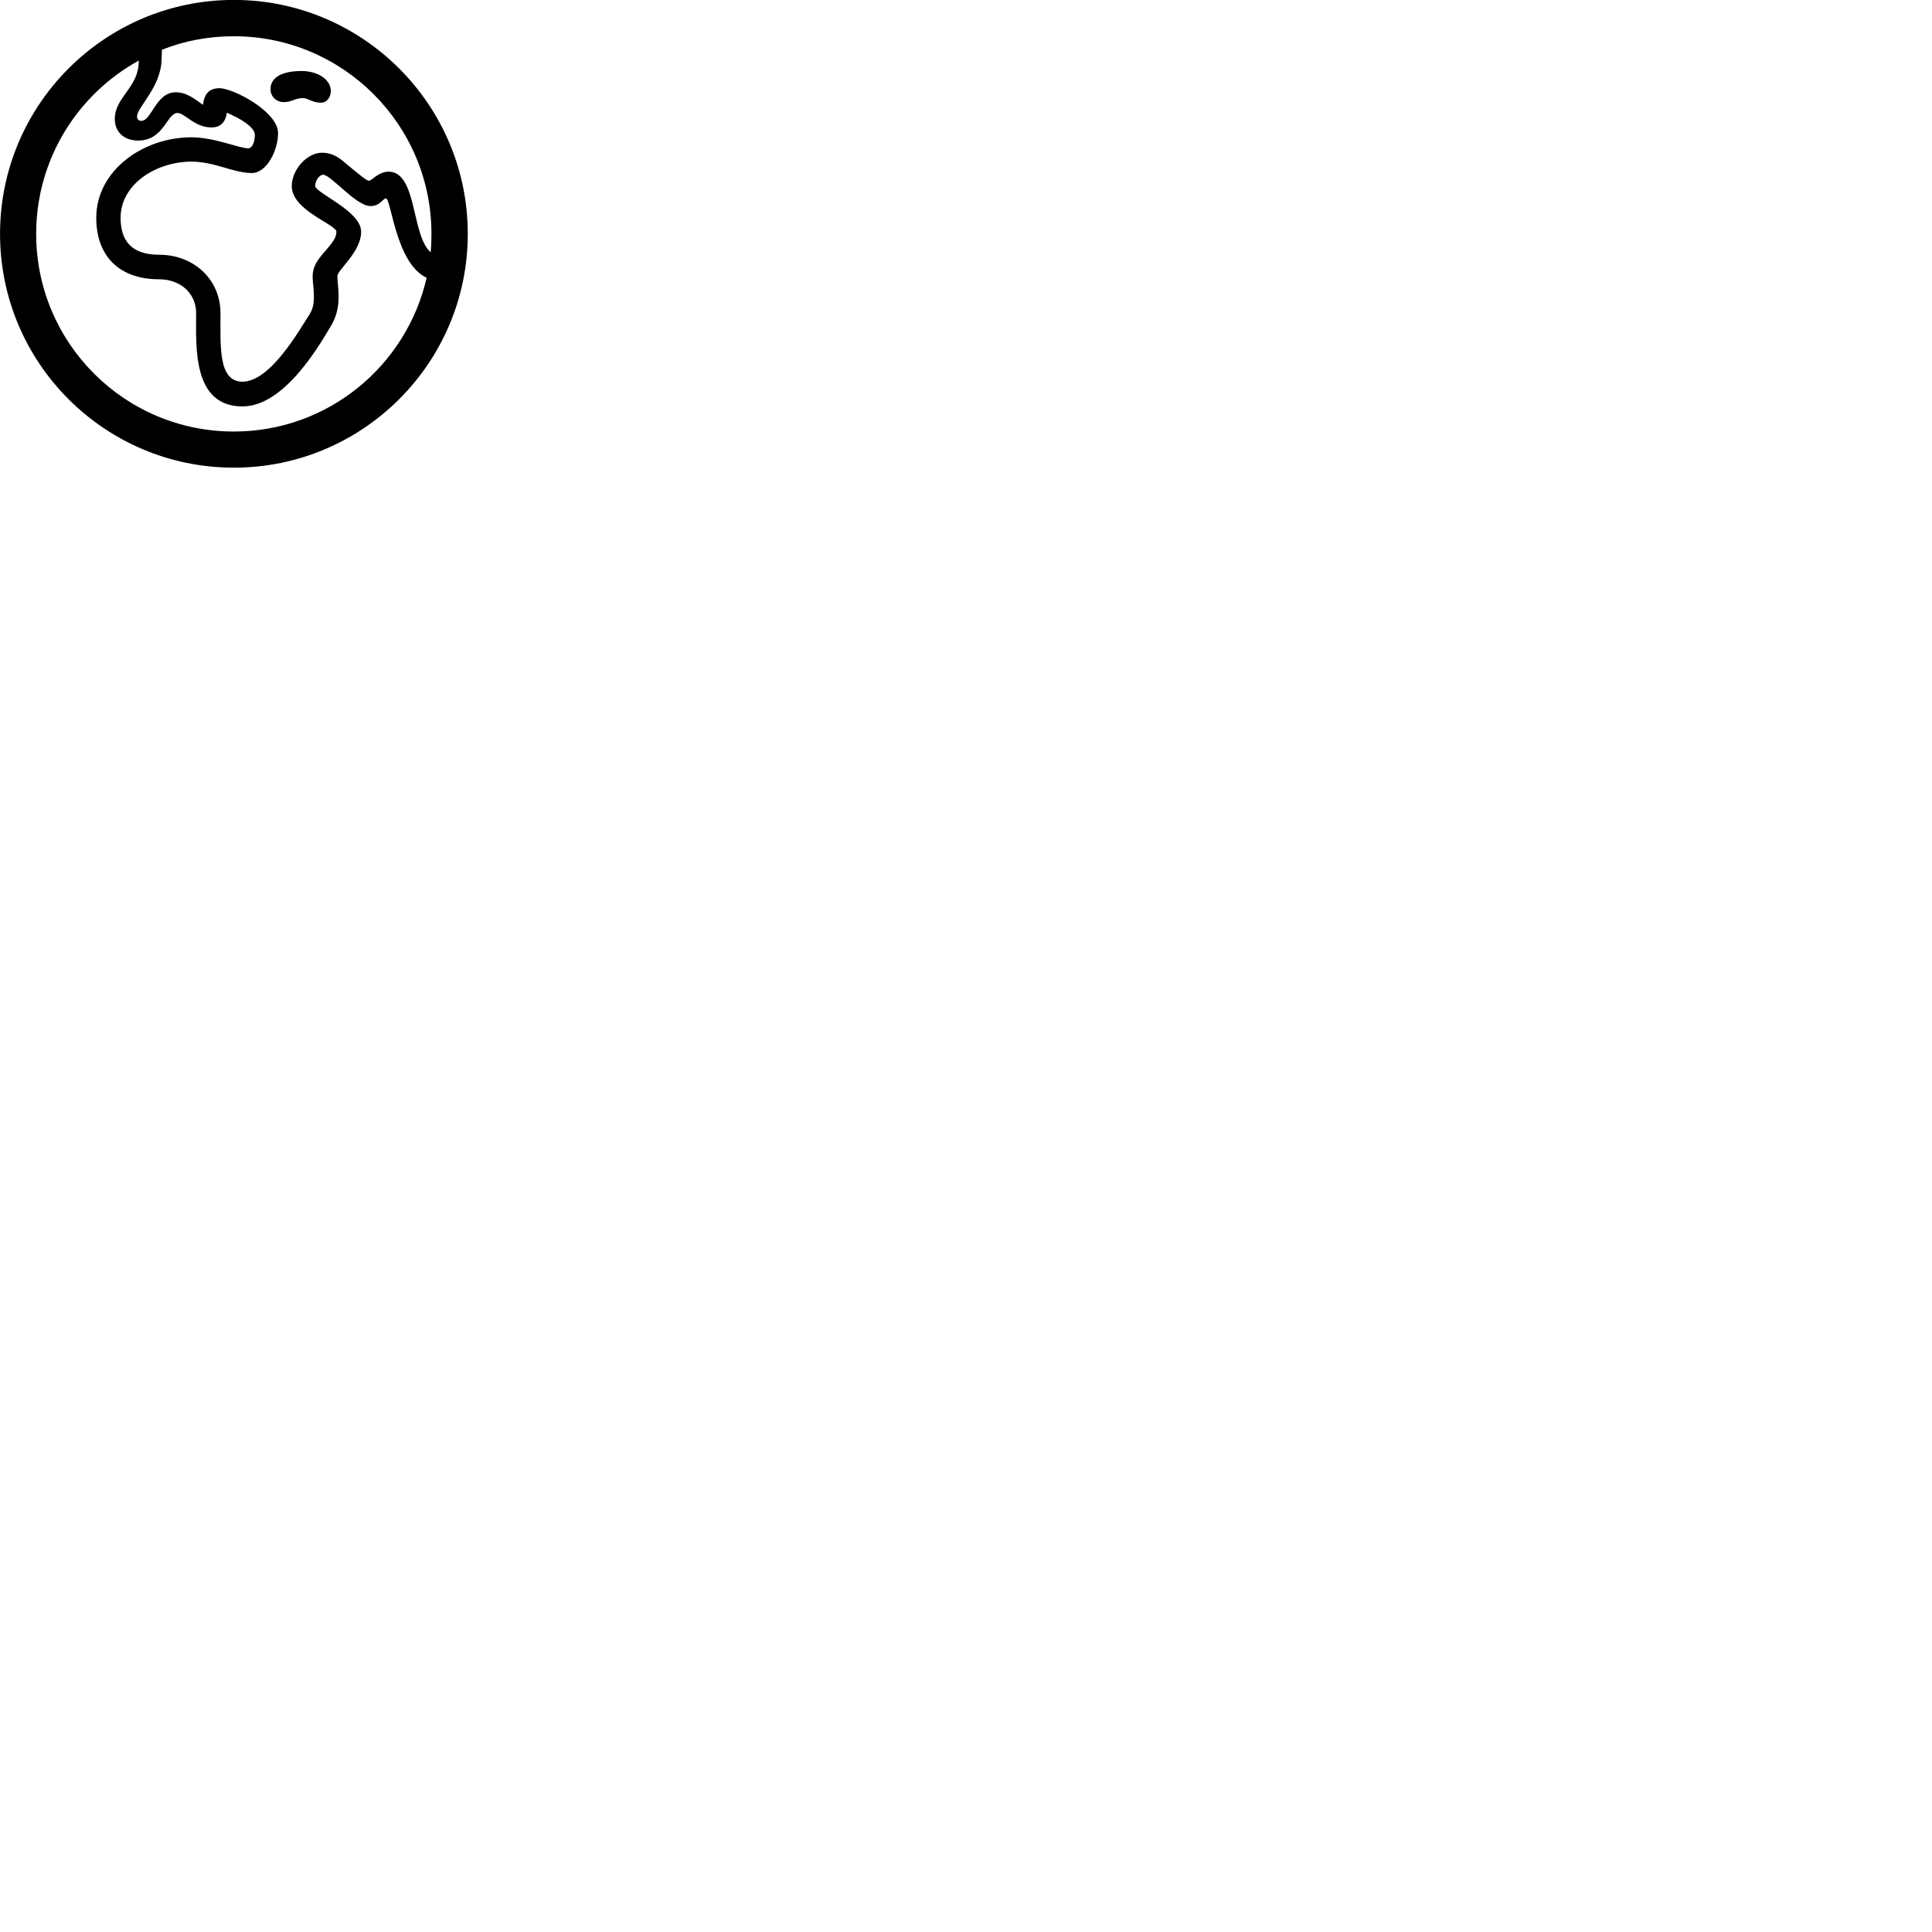 
        <svg xmlns="http://www.w3.org/2000/svg" viewBox="0 0 100 100">
            <path d="M12.102 24.206C18.782 24.206 24.212 18.786 24.212 12.106C24.212 5.426 18.782 -0.004 12.102 -0.004C5.422 -0.004 0.002 5.426 0.002 12.106C0.002 18.786 5.422 24.206 12.102 24.206ZM11.412 16.206C11.412 14.476 10.042 13.186 8.242 13.186C6.892 13.186 6.242 12.546 6.242 11.276C6.242 9.516 8.102 8.366 9.912 8.366C11.112 8.366 12.082 8.956 13.032 8.956C13.802 8.956 14.392 7.796 14.392 6.886C14.392 5.776 12.072 4.566 11.362 4.566C10.842 4.566 10.582 4.836 10.502 5.426L10.392 5.346C9.922 4.996 9.552 4.776 9.102 4.776C8.052 4.776 7.862 6.256 7.312 6.256C7.182 6.256 7.092 6.176 7.092 6.026C7.092 5.556 8.352 4.486 8.362 3.066L8.382 2.576C9.532 2.116 10.792 1.876 12.102 1.876C17.752 1.876 22.332 6.456 22.332 12.106C22.332 12.426 22.322 12.736 22.292 13.056C21.282 12.196 21.602 8.886 20.112 8.886C19.582 8.886 19.252 9.356 19.092 9.356C18.982 9.356 18.582 9.026 18.002 8.546C17.672 8.276 17.322 7.906 16.662 7.906C15.882 7.906 15.102 8.786 15.102 9.636C15.102 10.896 17.412 11.616 17.412 11.996C17.412 12.236 17.312 12.436 16.902 12.916C16.402 13.466 16.182 13.826 16.182 14.296C16.182 14.486 16.202 14.686 16.222 14.856C16.282 15.606 16.242 15.886 16.032 16.256C15.502 17.066 14.002 19.756 12.552 19.756C11.292 19.756 11.412 17.936 11.412 16.206ZM12.102 22.336C6.452 22.336 1.872 17.756 1.872 12.106C1.872 8.236 4.022 4.876 7.182 3.136V3.176C7.182 4.526 5.942 5.026 5.942 6.156C5.942 6.836 6.422 7.276 7.152 7.276C8.492 7.276 8.632 5.846 9.192 5.846C9.572 5.856 10.062 6.596 10.952 6.596C11.412 6.596 11.672 6.326 11.742 5.836C12.432 6.126 13.192 6.576 13.192 6.986C13.192 7.266 13.092 7.676 12.842 7.676C12.382 7.676 11.082 7.106 9.912 7.106C7.402 7.106 4.982 8.826 4.982 11.276C4.982 13.256 6.172 14.456 8.242 14.456C9.342 14.456 10.152 15.186 10.152 16.206C10.152 17.916 9.942 21.036 12.552 21.036C14.792 21.036 16.652 17.646 17.132 16.866C17.742 15.856 17.462 14.856 17.462 14.296C17.462 13.966 18.692 13.046 18.692 11.996C18.692 10.906 16.312 9.996 16.312 9.616C16.312 9.366 16.522 9.046 16.722 9.046C17.142 9.046 18.412 10.666 19.182 10.666C19.672 10.666 19.832 10.266 19.972 10.266C20.252 10.266 20.482 13.636 22.082 14.376C21.042 18.936 16.972 22.336 12.102 22.336ZM15.692 5.076C15.942 5.076 16.162 5.316 16.612 5.316C16.912 5.316 17.122 5.046 17.122 4.706C17.122 4.126 16.462 3.676 15.612 3.676C14.592 3.676 14.002 4.006 14.002 4.616C14.002 5.006 14.312 5.286 14.692 5.286C15.102 5.286 15.272 5.076 15.692 5.076Z" />
        </svg>
    
